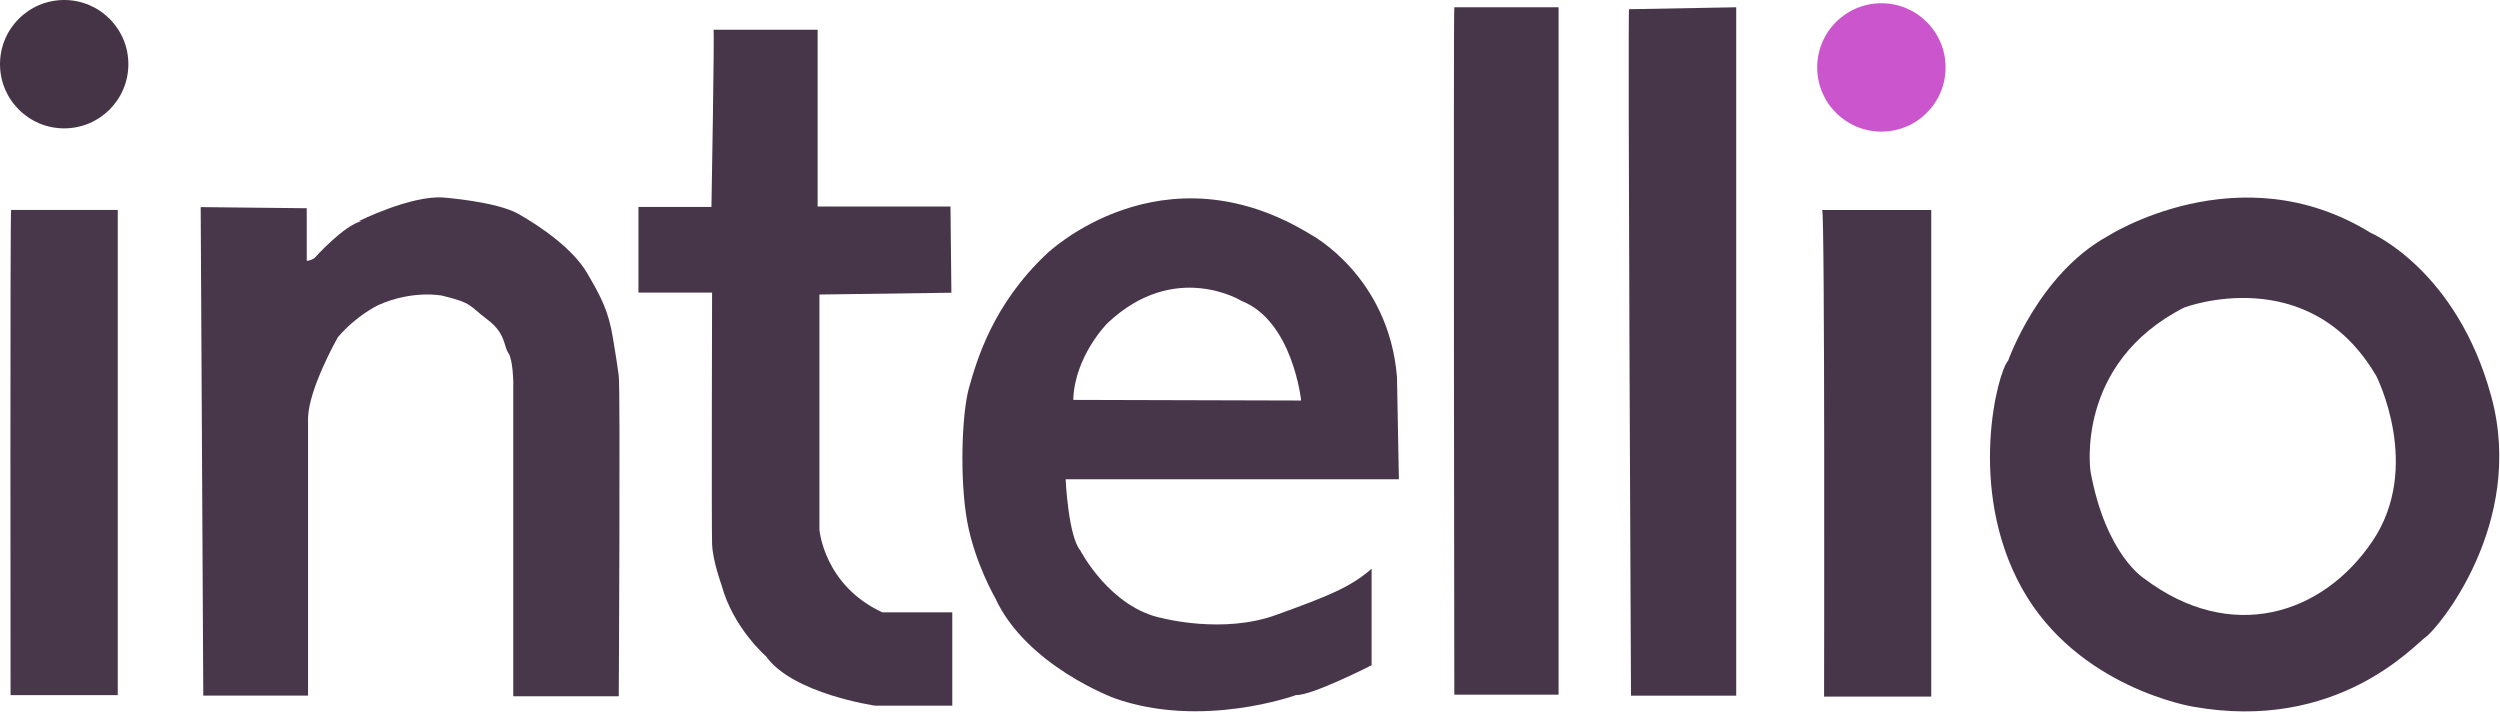 <svg width="772" height="220" viewBox="0 0 772 220" fill="none" xmlns="http://www.w3.org/2000/svg">
<g clip-path="url(#clip0_64_2)">
<path d="M3.434 64.825H36.363V214.659H3.26C3.26 214.659 3.086 64.825 3.434 64.825Z" fill="#48374A"/>
<path d="M110.757 68.31C110.757 68.31 126.786 60.296 136.891 60.993C136.891 60.993 153.268 62.213 160.063 66.046C166.858 69.879 176.963 76.848 181.319 84.34C185.675 91.832 187.94 96.013 189.333 104.724C189.333 104.724 190.553 112.041 191.075 116.049C191.597 120.057 191.075 215.009 191.075 215.009H158.495V117.791C158.495 117.791 158.395 110.96 156.957 108.963C155.519 106.966 156.238 102.972 150.486 98.658C144.734 94.344 146.092 93.625 136.586 91.309C136.586 91.309 127.559 89.392 116.695 94.265C116.695 94.265 109.985 97.46 104.313 104.17C104.313 104.17 95.446 119.747 95.126 128.934V214.808H62.773C62.773 214.808 61.972 64.002 61.972 63.956L94.726 64.304V80.507C94.726 80.507 95.597 80.681 97.165 79.636C97.165 79.636 106.225 69.531 111.626 68.311" fill="#48374A"/>
<path d="M220.33 9.173H252.486V63.783H293.513L293.79 90.395L253.041 90.949V163.577C253.041 163.577 254.427 180.764 272.445 189.08H294.067V217.909H270.227C270.227 217.909 244.783 214.241 236.551 202.677C236.551 202.677 226.358 193.856 222.83 180.723C222.83 180.723 220.086 173.274 219.89 167.982C219.694 162.69 219.89 90.36 219.89 90.36H197.152V63.898H219.694C219.694 63.898 220.668 8.835 220.331 9.172L220.33 9.173Z" fill="#473649"/>
<path d="M359.06 190.916C342.791 187.78 333.578 169.942 333.578 169.942C329.854 165.434 329.07 147.988 329.07 147.988H431.978L431.39 116.43C428.842 85.264 404.928 72.523 404.928 72.523C358.669 44.101 323.19 78.403 323.19 78.403C306.529 94.084 301.628 111.333 299.276 119.566C296.924 127.799 296.336 148.38 298.688 161.121C301.04 173.862 307.313 184.643 307.313 184.643C316.918 205.617 344.164 215.613 344.164 215.613C371.214 225.218 400.224 214.633 400.224 214.633C405.124 214.829 423.55 205.42 423.55 205.42V175.626C417.082 181.31 410.221 184.055 393.952 189.935C377.683 195.815 359.061 190.915 359.061 190.915L359.06 190.916ZM342.007 99.769C362.785 80.168 383.366 92.908 383.366 92.908C399.243 99.18 401.791 123.682 401.791 123.682L331.422 123.486C331.814 109.961 342.007 99.769 342.007 99.769Z" fill="#473649"/>
<path d="M449.091 2.247H481.289V214.518H449.091C449.091 214.518 448.793 1.949 449.091 2.247Z" fill="#473649"/>
<path d="M503.053 2.843L536.146 2.247V214.816H503.649C503.649 214.816 502.606 2.396 503.053 2.843Z" fill="#473649"/>
<path d="M562.68 64.855H596.369V215.114H563.276C563.276 215.114 563.574 64.855 562.68 64.855Z" fill="#473649"/>
<path d="M769.329 122.507C758.67 83.202 732.023 71.877 732.023 71.877C691.386 46.784 650.749 72.987 650.749 72.987C629.431 84.756 620.104 111.404 620.104 111.404C616.995 114.513 607.224 150.709 624.323 181.575C641.422 212.442 677.174 218.215 677.174 218.215C721.808 226.209 745.569 199.118 749.122 196.675C752.675 194.232 779.988 161.811 769.33 122.506L769.329 122.507ZM732.616 167.115C717.113 190.071 688.79 198.717 662.257 178.742C662.257 178.742 650.332 171.587 645.561 145.649C645.561 145.649 640.493 112.258 674.48 94.966C674.48 94.966 712.939 80.357 733.809 116.133C733.809 116.133 748.12 144.158 732.616 167.114V167.115Z" fill="#473649"/>
<path d="M19.82 39.64C30.766 39.64 39.64 30.766 39.64 19.82C39.64 8.874 30.766 0 19.82 0C8.874 0 0 8.874 0 19.82C0 30.766 8.874 39.64 19.82 39.64Z" fill="#453446"/>
<path d="M580.972 40.64C591.919 40.64 600.792 31.766 600.792 20.82C600.792 9.874 591.919 1 580.972 1C570.026 1 561.152 9.874 561.152 20.82C561.152 31.766 570.026 40.64 580.972 40.64Z" fill="#CB55CD"/>
</g>
<defs>
<clipPath id="clip0_64_2">
<rect width="771.782" height="219.686" fill="white"/>
</clipPath>
</defs>
</svg>
